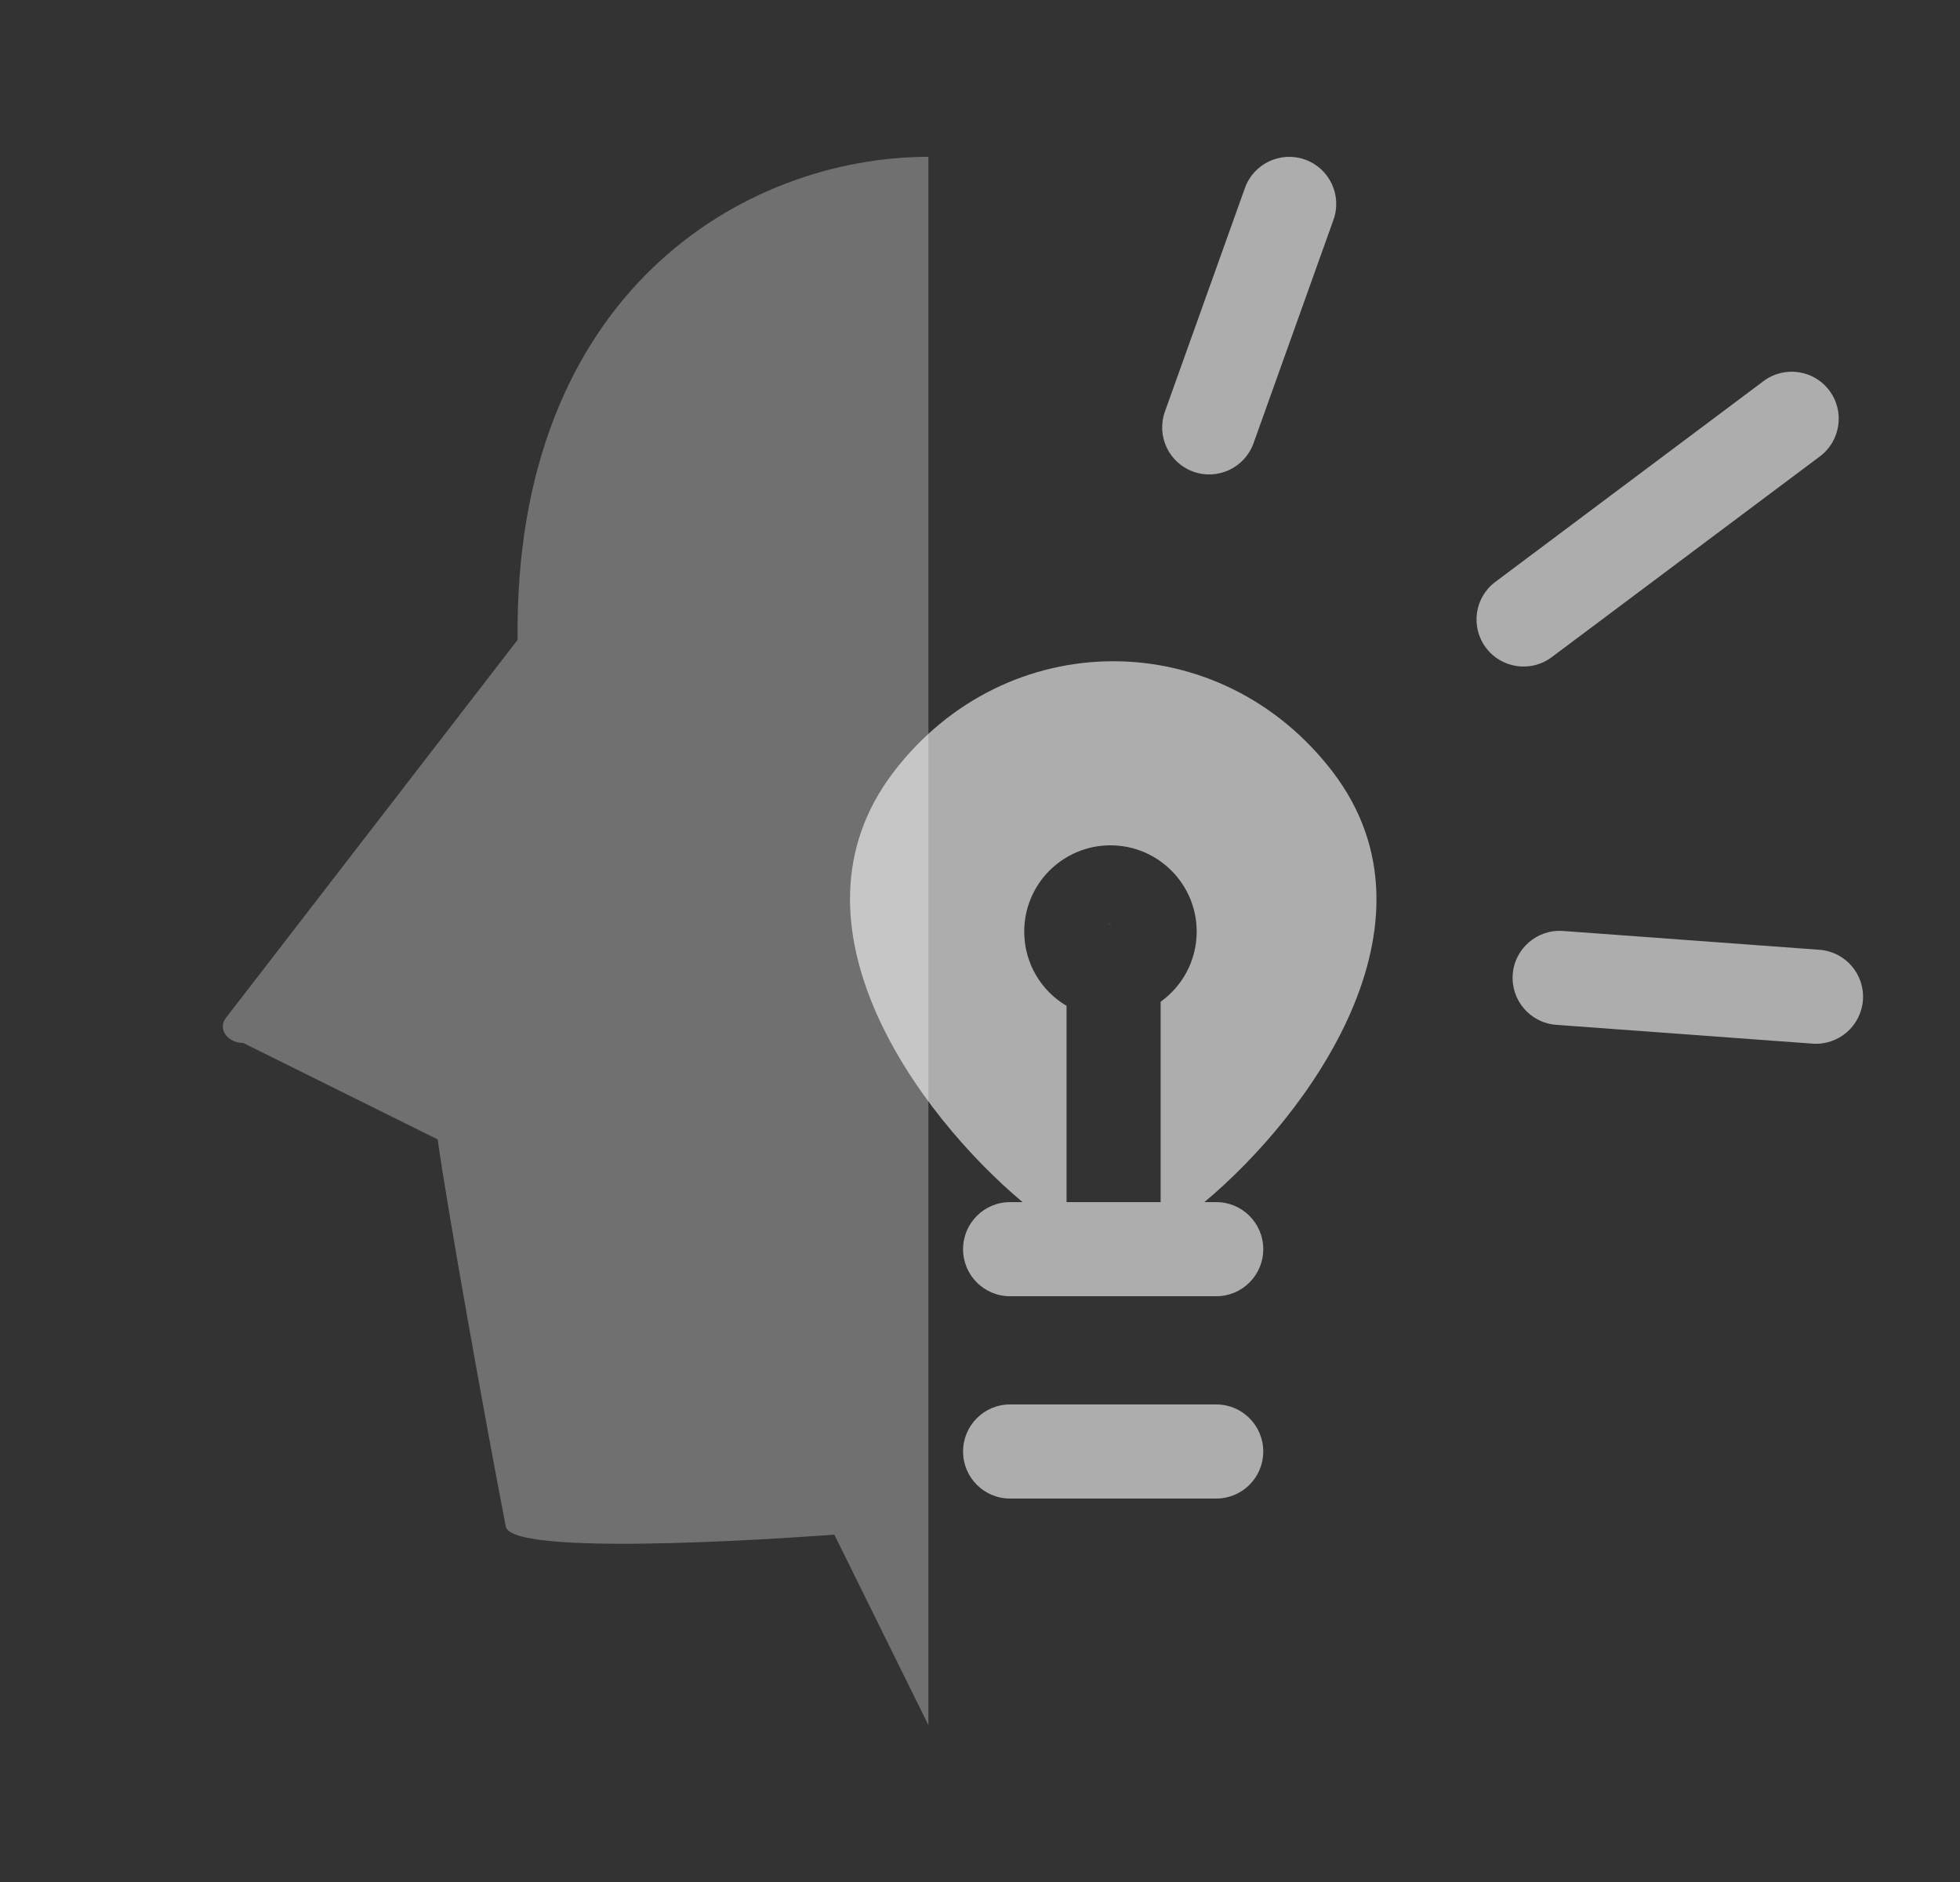 <svg width="25" height="24" viewBox="0 0 25 24" fill="none" xmlns="http://www.w3.org/2000/svg">
    <rect x="0" y="0" width="25" height="24" fill="#333333" stroke="none"/>
    <path d="M11.842 2C9.502 2 6.552 3.72 6.602 8.16L2.882 12.98C2.772 13.12 2.902 13.3 3.102 13.3L5.582 14.53C5.712 15.45 6.192 18.13 6.452 19.47C6.542 19.89 10.642 19.57 10.642 19.57L11.842 22" fill="white" fill-opacity="0.3"/>
    <path d="M17.009 2.802C17.12 2.49 16.958 2.147 16.646 2.035C16.334 1.924 15.99 2.086 15.879 2.398L14.859 5.248C14.747 5.56 14.909 5.903 15.221 6.015C15.533 6.127 15.877 5.964 15.989 5.652L17.009 2.802Z" fill="white" fill-opacity="0.6"/>
    <path d="M23.213 5.82C23.478 5.622 23.532 5.246 23.334 4.981C23.135 4.715 22.759 4.661 22.494 4.86L19.074 7.42C18.808 7.618 18.754 7.994 18.953 8.26C19.152 8.525 19.528 8.579 19.793 8.38L23.213 5.82Z" fill="white" fill-opacity="0.6"/>
    <path d="M19.295 12.426C19.319 12.096 19.607 11.848 19.937 11.872L23.207 12.112C23.538 12.136 23.786 12.424 23.762 12.754C23.737 13.085 23.45 13.333 23.119 13.309L19.849 13.069C19.519 13.044 19.271 12.757 19.295 12.426Z" fill="white" fill-opacity="0.6"/>
    <path d="M12.883 17.91C12.552 17.91 12.284 18.179 12.284 18.51C12.284 18.842 12.552 19.11 12.883 19.11H15.514C15.845 19.11 16.113 18.842 16.113 18.51C16.113 18.179 15.845 17.91 15.514 17.91H12.883Z" fill="white" fill-opacity="0.6"/>
    <path d="M14.136 11.784C14.149 11.783 14.162 11.781 14.175 11.781C14.171 11.78 14.168 11.78 14.164 11.78C14.154 11.78 14.145 11.781 14.136 11.784Z" fill="white" fill-opacity="0.6"/>
    <path fill-rule="evenodd" clip-rule="evenodd" d="M12.284 15.93C12.284 15.599 12.552 15.33 12.883 15.33H13.043C11.724 14.223 9.918 11.793 11.394 9.85C12.834 7.96 15.564 7.96 17.004 9.85C18.478 11.791 16.684 14.225 15.362 15.33H15.514C15.845 15.33 16.113 15.599 16.113 15.93C16.113 16.262 15.845 16.53 15.514 16.53H12.883C12.552 16.53 12.284 16.262 12.284 15.93ZM14.804 15.33V12.775C15.082 12.575 15.264 12.249 15.264 11.88C15.264 11.273 14.771 10.78 14.164 10.78C13.556 10.78 13.064 11.273 13.064 11.88C13.064 12.283 13.28 12.636 13.604 12.827V15.33H14.804Z" fill="white" fill-opacity="0.6"/>
</svg>
